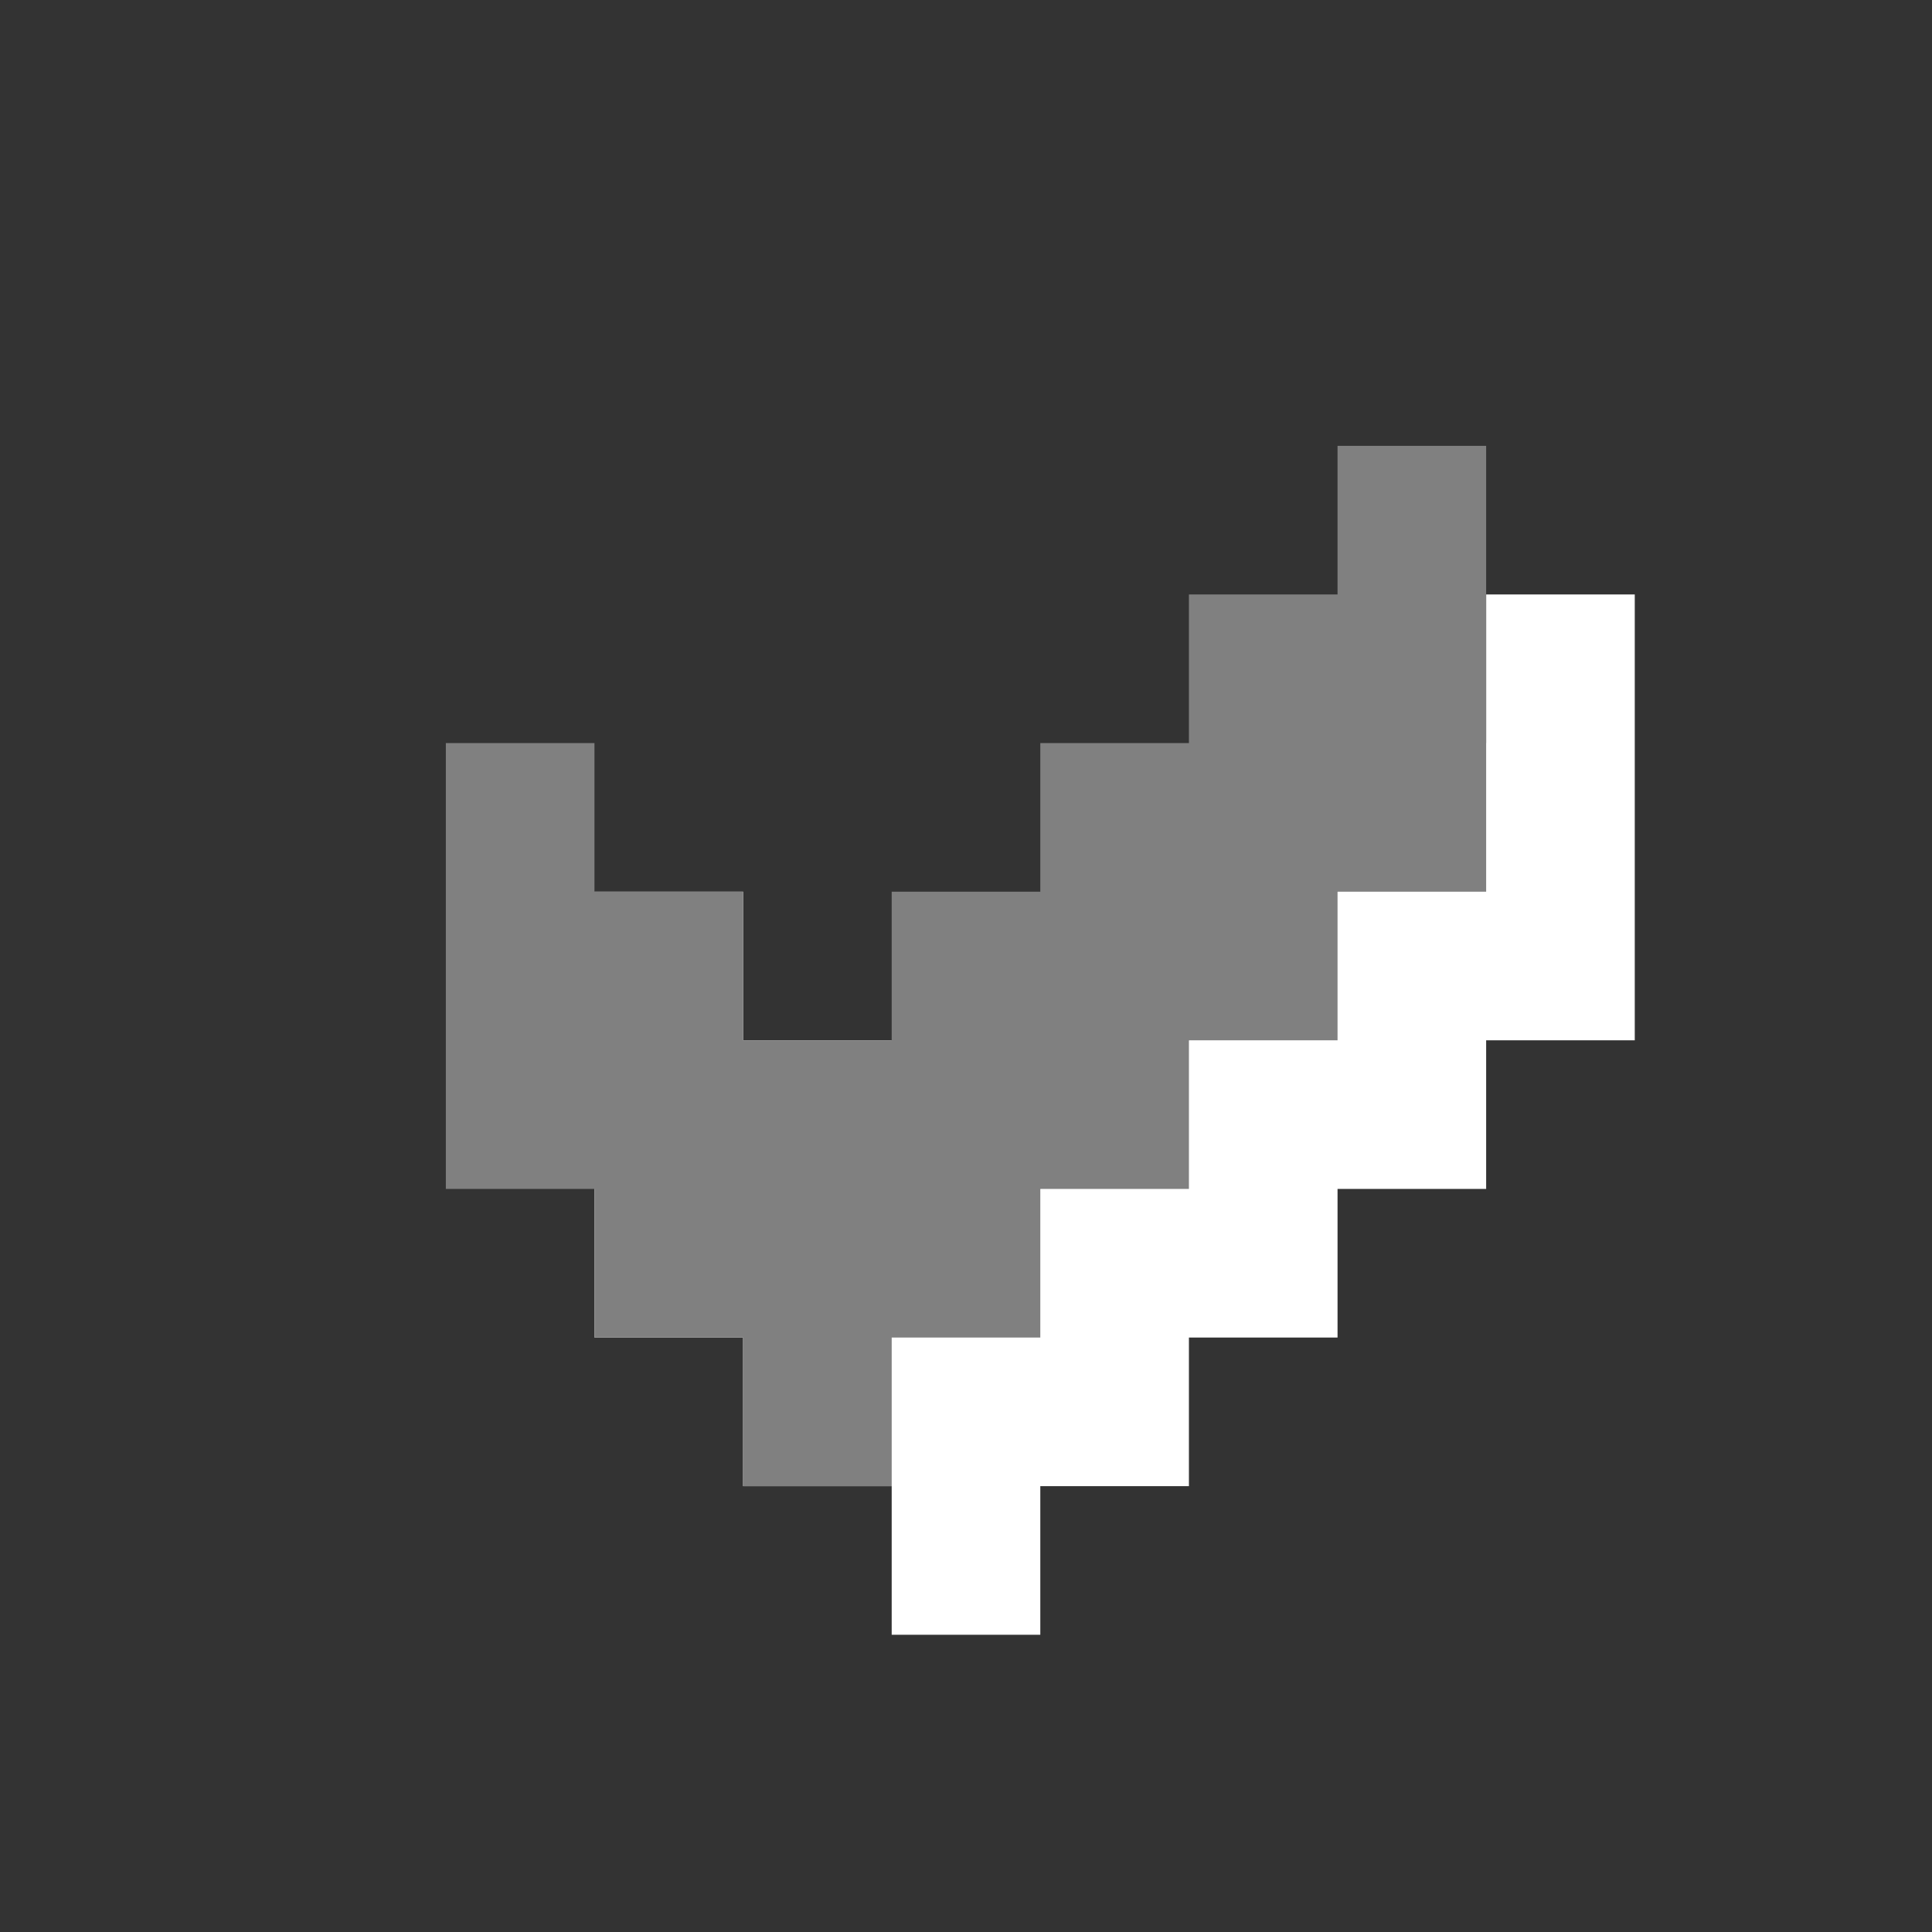 <svg width="13" height="13" viewBox="0 0 13 13" fill="none" xmlns="http://www.w3.org/2000/svg">
<rect x="0" y="0" width="13" height="13" fill="#333333" stroke="none"/>
<path d="M11 4H10V5H9V6H8V7H7V8H6V7H5V6H4V9H5V10H6V11H7V10H8V9H9V8H10V7H11V4Z" fill="white"/>
<path d="M10 3H9V4H8V5H7V6H6V7H5V6H4V5H3V8H4V9H5V10H6V9H7V8H8V7H9V6H10V3Z" fill="#808080"/>
</svg>
